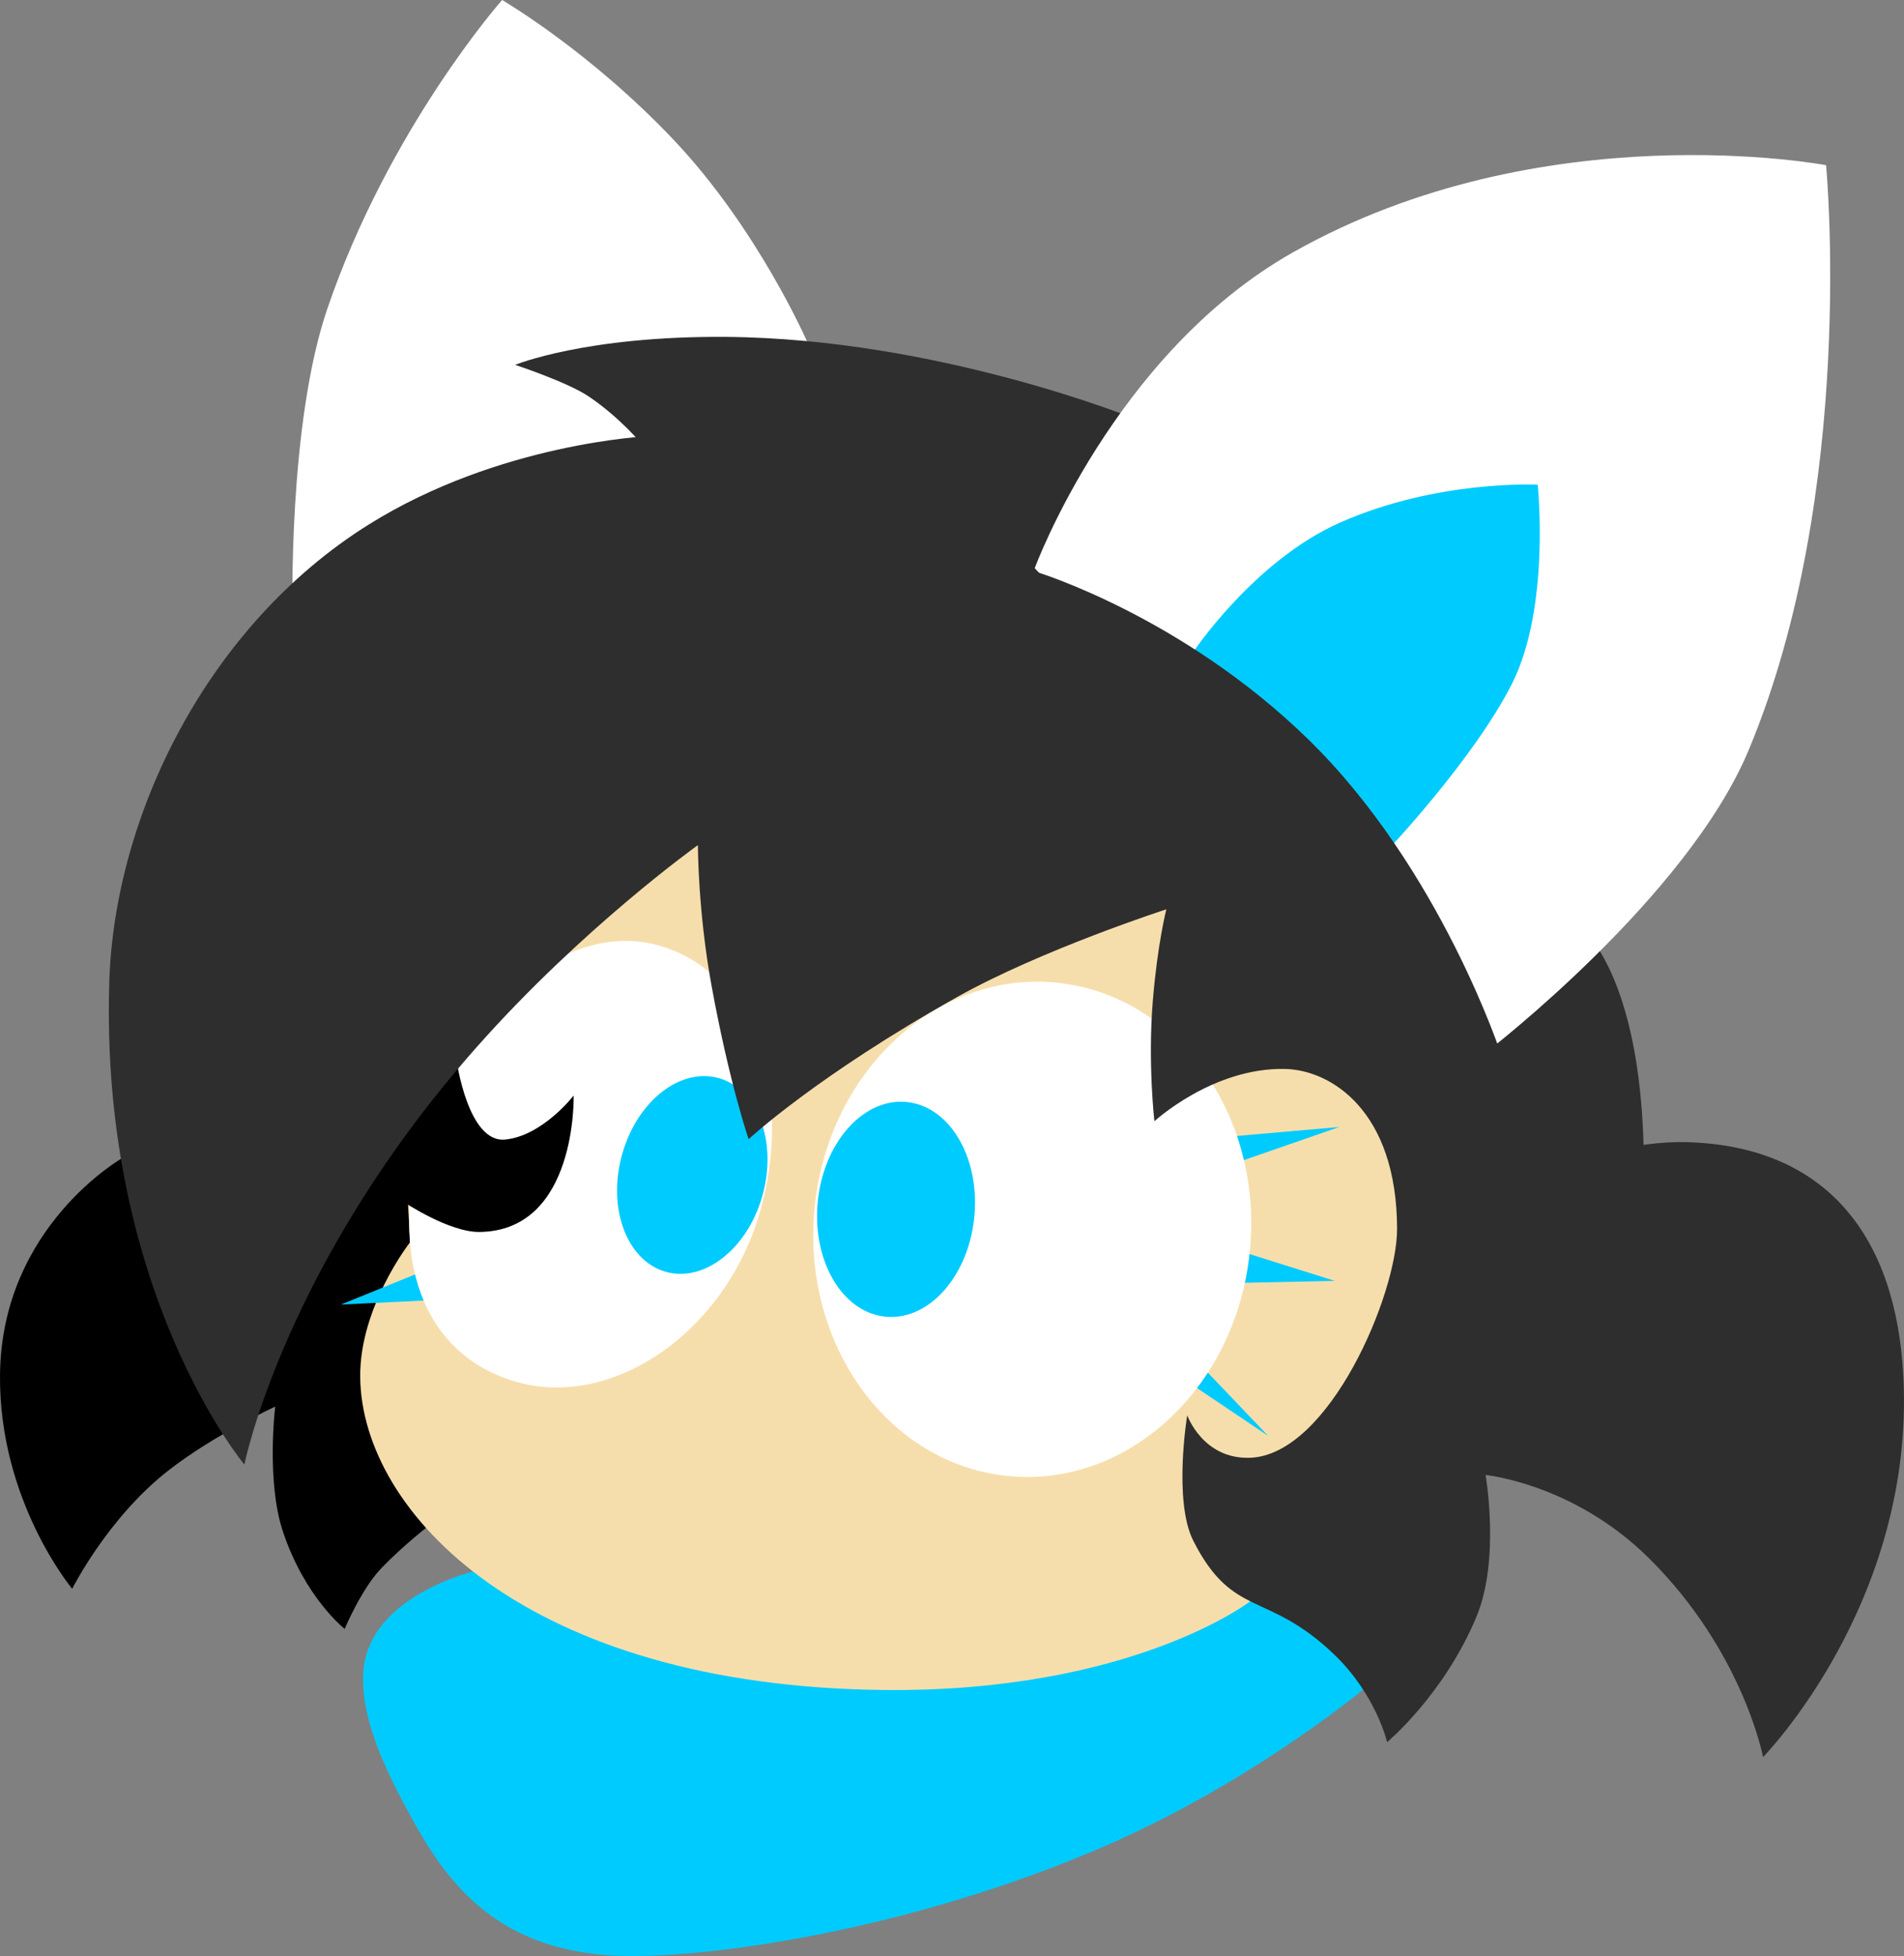<svg version="1.1" xmlns="http://www.w3.org/2000/svg" xmlns:xlink="http://www.w3.org/1999/xlink" width="212.712" height="218.414" viewBox="0,0,212.712,218.414"><rect x="0" y="0" width="212.712" height="218.414" fill="#808080" stroke="none"/><g transform="translate(-133.644,-70.793)"><g data-paper-data="{&quot;isPaintingLayer&quot;:true}" fill-rule="nonzero" stroke-width="0" stroke-linejoin="miter" stroke-miterlimit="10" stroke-dasharray="" stroke-dashoffset="0" style="mix-blend-mode: normal"><path d="M275.641,246.972l11.296,11.667c0,0 -12.686,10.842 -29.835,18.285c-21.972,9.536 -45.046,12.708 -54.767,12.239c-12.64,-0.609 -18.353,-7.54 -22.359,-14.744c-3.207,-5.767 -5.918,-11.377 -5.768,-16.528c0.273,-9.383 13.839,-12.03 13.839,-12.03z" fill="#00cbff" stroke="#d4ff00" stroke-linecap="round"/><path d="M184.218,196.305l-2.414,44.655c0,0 -3.038,2.302 -5.62,5.012c-2.185,2.293 -4.035,6.712 -4.035,6.712c0,0 -4.456,-3.5 -6.91,-10.912c-1.863,-5.628 -0.849,-13.916 -0.849,-13.916c0,0 -6.893,3.191 -11.968,7.162c-6.769,5.297 -10.713,13.183 -10.713,13.183c0,0 -8.206,-9.803 -8.063,-23.901c0.168,-16.562 13.675,-24.202 13.675,-24.202z" fill="#000000" stroke="#d4ff00" stroke-linecap="round"/><path d="M178.575,193.957l30.893,-33.929l54.821,2.143l24.286,23.214l12.143,28.929l-27.5,35.357c0,0 -13.194,10.085 -40.697,9.831c-40.206,-0.371 -58.457,-19.893 -58.635,-34.902c-0.094,-7.889 5.582,-15.108 5.582,-15.108z" fill="#f6deac" stroke="#ff0000" stroke-linecap="round"/><path d="M189.738,70.793c0,0 9.824,5.718 19.256,15.713c9.369,9.928 14.835,22.469 14.835,22.469l-15.547,18.917l-41.953,11.538c0,0 -0.544,-21.207 3.883,-34.162c6.905,-20.206 19.526,-34.475 19.526,-34.475z" fill="#ffffff" stroke="#ff0000" stroke-linecap="round"/><path d="M270.059,197.791l13.205,-1.154l-12.564,4.359z" fill="#00cbff" stroke="#ffad00" stroke-linecap="round"/><path d="M271.341,210.227l11.41,3.59l-11.923,0.256z" fill="#00cbff" stroke="#ffad00" stroke-linecap="round"/><path d="M267.367,222.791l7.949,8.333l-9.359,-6.282z" fill="#00cbff" stroke="#ffad00" stroke-linecap="round"/><path d="M182.243,215.955l-10.51,0.51l9.286,-3.776z" fill="#00cbff" stroke="#ffad00" stroke-linecap="round"/><path d="M218.543,206.131c-3.847,13.372 -16.364,21.978 -27.075,19.002c-10.711,-2.976 -14.49,-14.086 -10.643,-27.457c3.847,-13.372 15.65,-24.299 26.361,-21.323c10.711,2.976 15.204,16.407 11.357,29.779z" fill="#ffffff" stroke="#ff0000" stroke-linecap="butt"/><path d="M218.793,204.399c-1.712,5.95 -6.596,9.696 -10.908,8.367c-4.312,-1.329 -6.42,-7.229 -4.708,-13.179c1.712,-5.95 6.596,-9.696 10.908,-8.367c4.312,1.329 6.42,7.229 4.708,13.179z" fill="#00cbff" stroke="#ff0000" stroke-linecap="butt"/><path d="M273.288,210.359c-1.436,15.219 -13.49,26.529 -26.925,25.262c-13.434,-1.267 -23.161,-14.632 -21.725,-29.851c1.436,-15.219 13.49,-26.529 26.925,-25.262c13.434,1.267 23.161,14.632 21.725,29.851z" fill="#ffffff" stroke="#ff0000" stroke-linecap="butt"/><path d="M242.458,207.001c-0.777,6.605 -5.307,11.436 -10.117,10.79c-4.81,-0.646 -8.079,-6.524 -7.302,-13.129c0.777,-6.605 5.307,-11.436 10.117,-10.79c4.81,0.646 8.079,6.524 7.302,13.129z" fill="#00cbff" stroke="#ff0000" stroke-linecap="butt"/><path d="M197.732,193.123c0,0 0.403,15.113 -10.518,15.235c-3.398,0.038 -8.418,-3.32 -8.418,-3.32l-3.511,-5.106l9.362,-10.745c0,0 1.277,9.252 5.418,8.854c4.194,-0.404 7.667,-4.917 7.667,-4.917z" fill="#000000" stroke="#d4ff00" stroke-linecap="round"/><path d="M260.456,117.566c0,0 41.311,42.565 51.758,59.174c6.73,10.7 4.834,30.803 4.834,30.803l-11.775,-6.092l-53.787,-62.121l-46.029,-18.824c0,0 -2.499,-3.057 -6.032,-5.437c-2.415,-1.627 -8.233,-3.534 -8.233,-3.534c0,0 7.853,-3.242 23.545,-3.123c23.664,0.179 45.719,9.152 45.719,9.152z" fill="#2e2e2e" stroke="#d4ff00" stroke-linecap="round"/><path d="M249.241,134.238c0,0 8.809,-23.945 28.845,-35.263c27.897,-15.759 59.564,-9.737 59.564,-9.737c0,0 3.475,36.305 -8.646,65.31c-6.878,16.46 -29.082,33.553 -29.082,33.553z" fill="#ffffff" stroke="#ff0000" stroke-linecap="round"/><path d="M266.969,143.573c0,0 6.82,-10.219 16.432,-14.45c10.899,-4.797 22.03,-4.204 22.03,-4.204c0,0 1.46,13.742 -2.908,22.298c-4.291,8.407 -13.823,18.471 -13.823,18.471z" fill="#00cbff" stroke="#ff0000" stroke-linecap="round"/><path d="M262.612,195.996c0,0 -0.749,-6.504 -0.176,-13.463c0.524,-6.362 1.509,-10.204 1.509,-10.204c0,0 -13.959,4.521 -23.358,9.789c-15.712,8.805 -23.309,15.878 -23.309,15.878c0,0 -2.12,-6.125 -4.129,-17.064c-1.541,-8.392 -1.537,-15.769 -1.537,-15.769c0,0 -12.849,9.162 -24.732,22.574c-21.482,24.247 -25.935,46.592 -25.935,46.592c0,0 -16.153,-19.308 -15.093,-53.87c0.571,-18.64 10.987,-39.829 28.966,-51.081c14.623,-9.151 31.294,-9.883 31.294,-9.883l43.333,15.167c0,0 16.222,4.907 30.345,18.679c14.754,14.387 21.56,35.212 21.56,35.212l8.594,11.942c0,0 5.914,-2.377 12.346,-2.16c15.536,0.526 23.217,10.648 23.997,26.208c1.264,25.202 -15.676,42.451 -15.676,42.451c0,0 -2.228,-11.803 -12.771,-22.23c-8.413,-8.32 -18.229,-9.27 -18.229,-9.27c0,0 1.653,9.423 -1.019,15.826c-3.647,8.738 -9.981,14.007 -9.981,14.007c0,0 -1.226,-5.298 -5.914,-9.79c-7.489,-7.176 -11.299,-3.96 -15.733,-12.684c-2.267,-4.461 -0.686,-14.026 -0.686,-14.026c0,0 1.762,4.948 7.04,4.743c8.824,-0.343 16.412,-18.272 16.405,-25.532c-0.013,-13.215 -7.394,-17.779 -12.535,-17.885c-8.065,-0.166 -14.576,5.842 -14.576,5.842z" fill="#2e2e2e" stroke="#ffad00" stroke-linecap="round"/></g></g></svg>